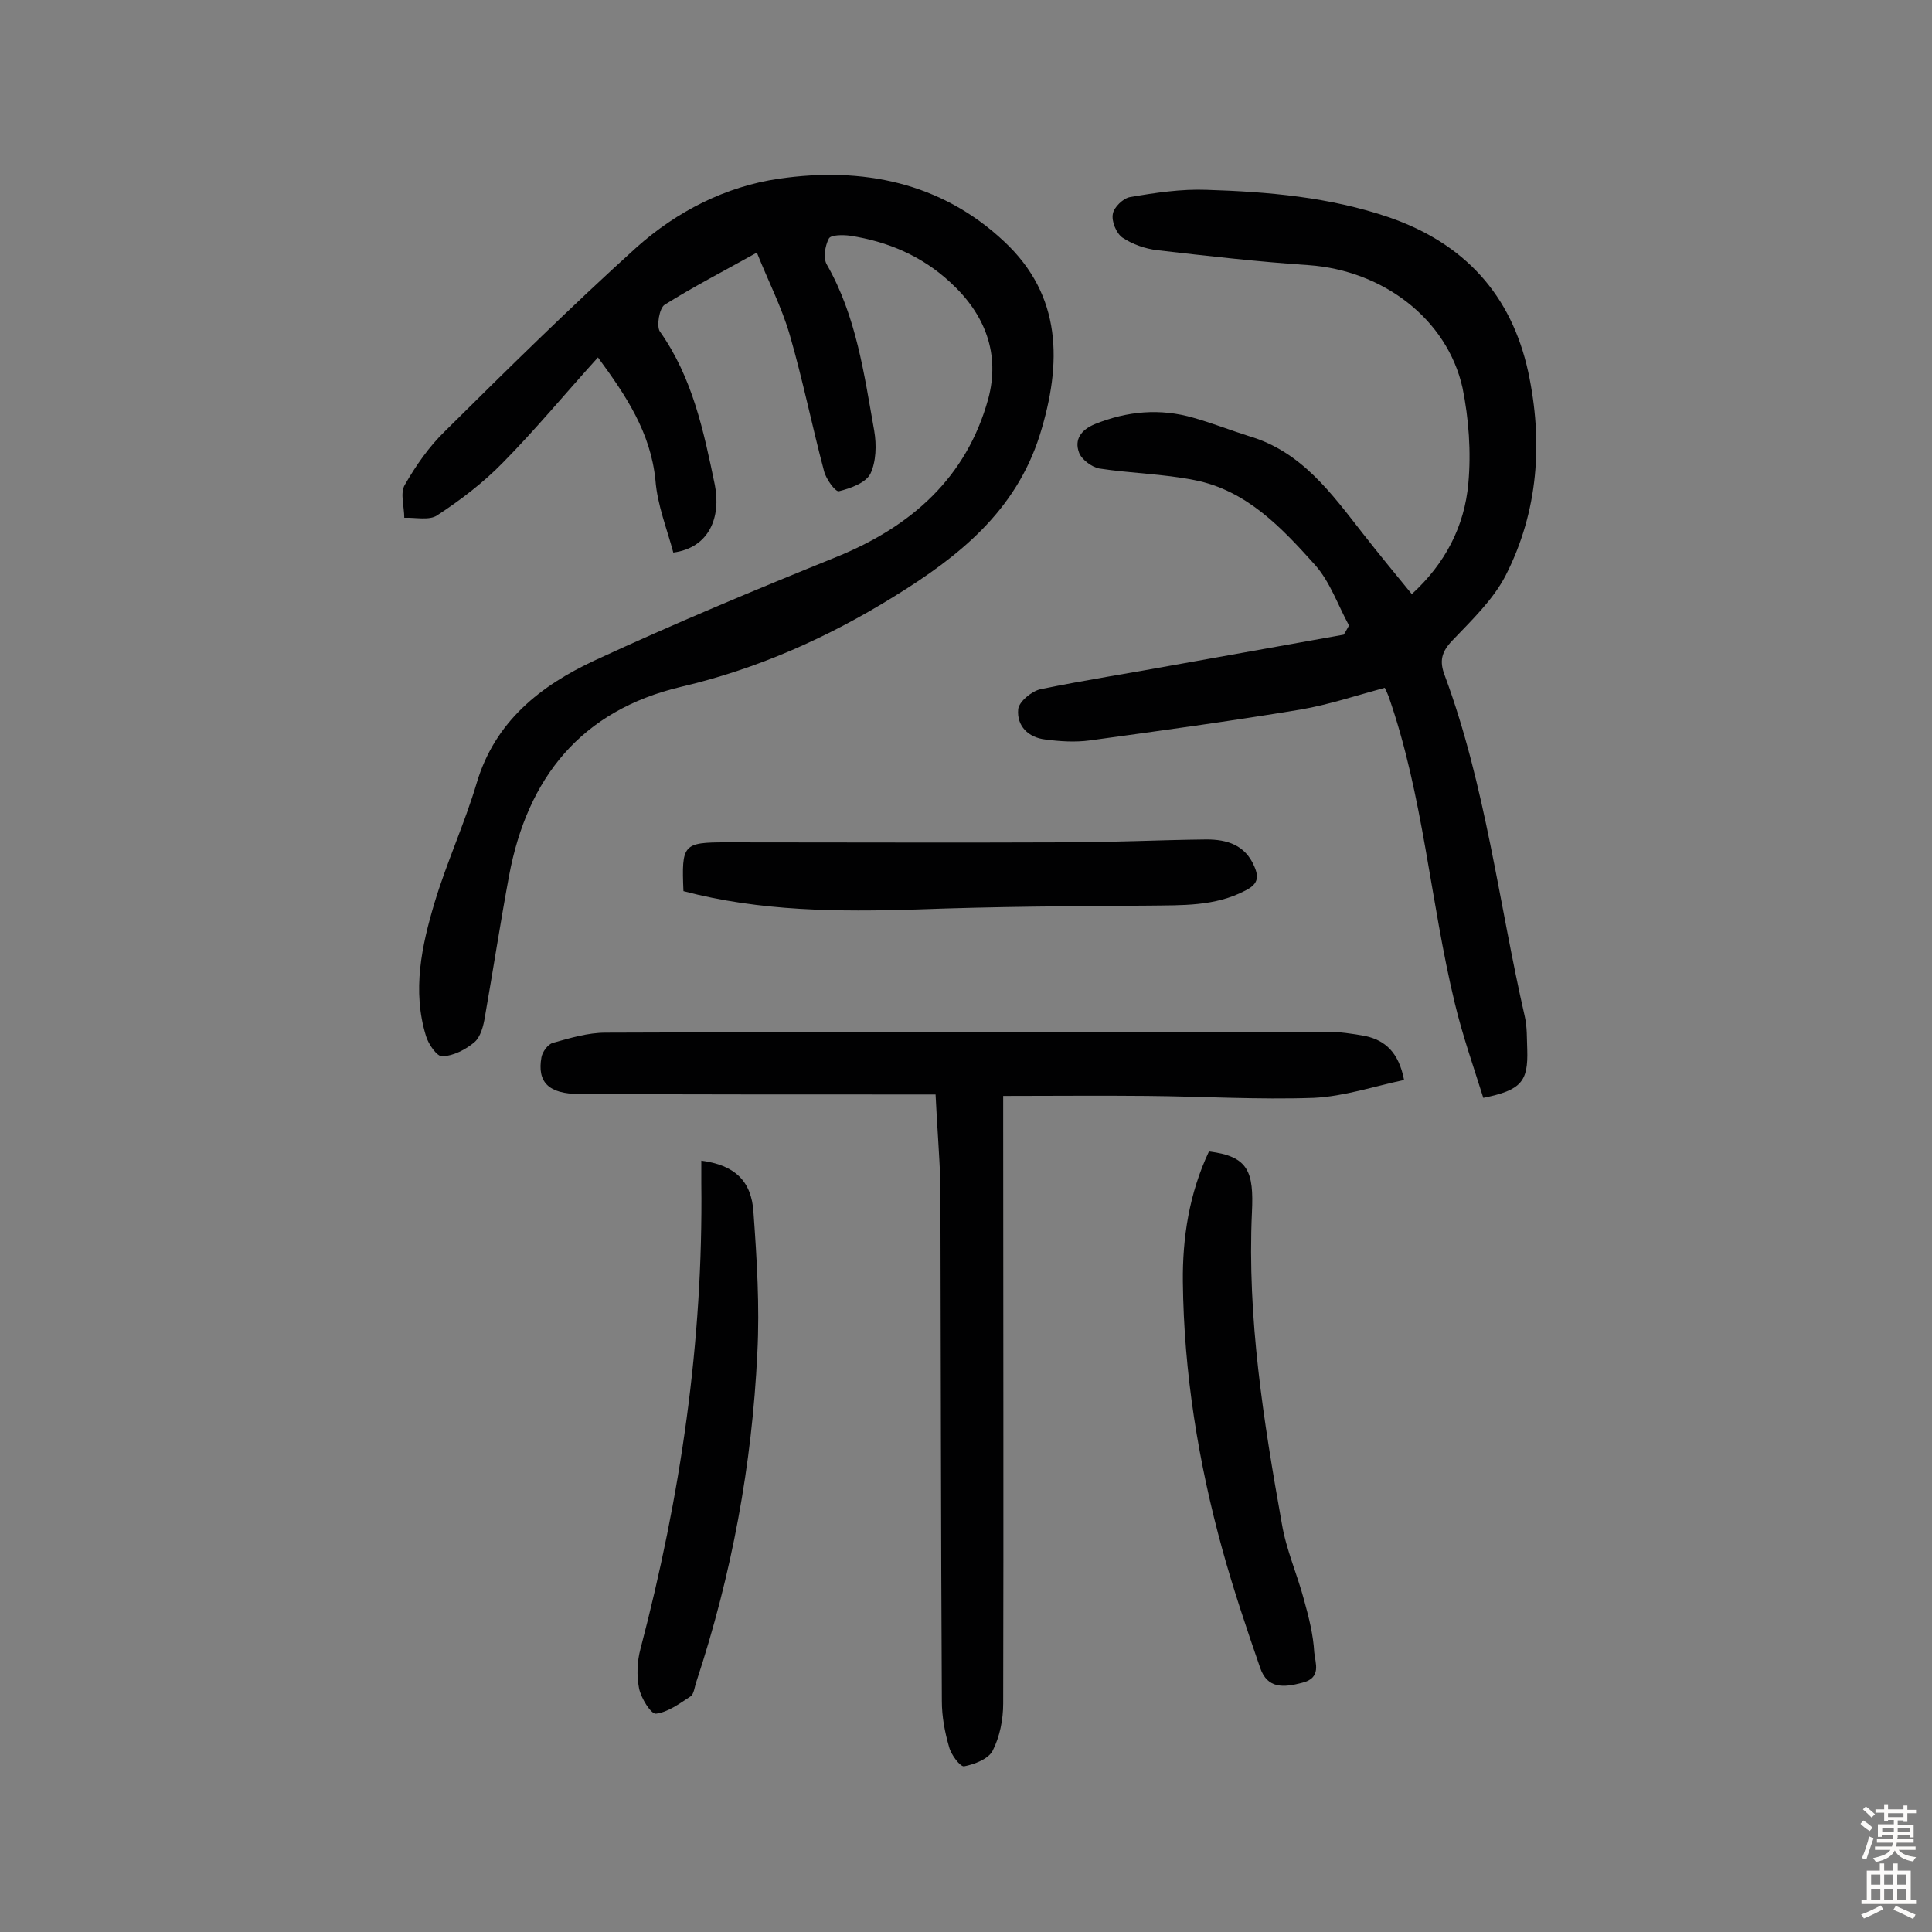 <svg enable-background="new 0 0 400 400" viewBox="0 0 400 400" xmlns="http://www.w3.org/2000/svg"><rect x="0" y="0" width="400" height="400" fill="#808080" stroke="none"/><g fill="#010102"><path d="m156.7 52.3c-7 3.9-13.2 7.1-19.1 10.8-1.1.7-1.7 4.4-1 5.5 6.8 9.6 9.1 20.7 11.4 31.8 1.3 6.6-1.1 13-8.6 14-1.3-4.9-3.3-9.8-3.7-15-1-9.9-6.1-17.5-11.9-25.4-6.7 7.4-12.9 14.9-19.7 21.8-4 4.1-8.7 7.7-13.6 10.9-1.6 1.1-4.5.4-6.8.5 0-2.3-.9-5.1.1-6.8 2.3-4 5-7.9 8.3-11.1 13-12.9 26.1-25.8 39.7-38.1 8.3-7.4 18.4-12.6 29.5-14.2 17.2-2.5 33.5.7 46.6 13 12 11.2 12 25.2 7.4 40-5 15.9-16.9 25.3-30.2 33.5-13.7 8.5-28.3 15-44.1 18.7-20.7 4.9-31.8 18.8-35.6 39.1-1.8 9.7-3.3 19.5-5 29.2-.3 1.9-.9 4.2-2.2 5.3-1.8 1.5-4.3 2.8-6.6 2.9-1.1.1-2.9-2.5-3.4-4.2-2.9-9.4-.9-18.7 1.8-27.7 2.5-8.3 6.2-16.3 8.7-24.7 3.8-12.8 13.3-20.2 24.5-25.4 16.4-7.6 33.2-14.6 50-21.4 15.5-6.3 26.9-16.4 31.4-32.7 2.5-9.3-.6-17.5-7.8-24.1-5.9-5.5-13-8.5-20.8-9.7-1.5-.2-4-.2-4.4.6-.8 1.5-1.2 4.1-.4 5.4 6.1 10.7 7.7 22.6 9.8 34.4.5 2.9.4 6.4-.8 8.9-1 1.9-4.1 3-6.5 3.6-.7.2-2.7-2.5-3.1-4.2-2.5-9.4-4.4-18.9-7.1-28.2-1.7-5.8-4.4-11-6.8-17z"/><path d="m286.7 142.4c-5.9 1.6-11.6 3.5-17.4 4.5-14.5 2.4-29.1 4.4-43.7 6.4-3 .4-6.2.2-9.2-.2-3.5-.4-5.9-2.8-5.6-6.2.1-1.6 2.8-3.8 4.6-4.2 9.2-1.9 18.4-3.3 27.6-5 11.7-2.1 23.4-4.2 35.2-6.3.4-.6.7-1.2 1.1-1.9-2.3-4.2-3.9-9-7-12.5-6.9-7.7-14.2-15.5-25-17.6-6.5-1.3-13.2-1.4-19.7-2.4-1.6-.3-3.7-1.9-4.2-3.3-1-2.7.4-4.7 3.3-5.9 6.7-2.7 13.5-3.3 20.4-1.3 3.9 1.1 7.7 2.6 11.5 3.8 10.9 3.2 17.1 11.9 23.6 20.2 3.2 4.1 6.5 8.1 10.1 12.5 6.9-6.3 10.9-14 11.7-22.9.6-6.5.1-13.4-1.2-19.8-3.2-14.3-16.5-24.3-31.8-25.4-10.5-.7-21-1.9-31.4-3.1-2.5-.3-5.1-1.2-7.2-2.6-1.3-.9-2.3-3.4-2-4.9.2-1.4 2.2-3.3 3.6-3.5 5.2-.9 10.6-1.7 15.8-1.5 12.8.4 25.5 1.5 37.8 5.7 15.6 5.4 25.3 16 28.8 32 3.1 14.5 2.1 28.9-4.7 42.2-2.6 5-7 9.2-11 13.4-2.3 2.4-2.7 4.3-1.6 7.2 8.5 22.9 11.2 47.1 16.6 70.7.5 2.2.4 4.5.5 6.8.2 6.6-1.2 8.4-9.1 10-2-6.4-4.3-12.9-5.9-19.6-5.1-21.1-6.5-42.9-13.7-63.5-.2-.5-.4-1-.8-1.8z"/><path d="m193.7 226.6c-2.2 0-4.1 0-6 0-22.6 0-45.1 0-67.7-.1-6.5 0-8.8-2.5-7.9-7.6.2-1.1 1.3-2.7 2.4-3 3.6-1 7.2-2.1 10.9-2.1 49.7-.2 99.4-.2 149.1-.2 2.7 0 5.5.4 8.2.9 4.1.9 6.9 3.4 8 9.1-6.2 1.3-12.4 3.4-18.7 3.7-11.5.4-23-.3-34.5-.4-9.7-.1-19.4 0-29.8 0v6.4c0 39.8.1 79.6 0 119.4 0 3.3-.7 6.9-2.2 9.8-.9 1.7-3.8 2.8-5.9 3.2-.8.1-2.7-2.4-3.1-4-.9-3.1-1.5-6.3-1.5-9.5-.2-35.7-.2-71.5-.3-107.2-.2-6-.7-12-1-18.4z"/><path d="m141.5 184.5c-.4-9.7-.1-10.1 8.9-10.1 23.4 0 46.8.1 70.2 0 9.7 0 19.5-.5 29.2-.6 4.2 0 8 1.1 9.9 5.6 1.1 2.5.5 3.8-1.9 5-6.3 3.3-13.1 3-19.9 3.1-16 .1-32.1.2-48.1.8-16.2.5-32.4.4-48.3-3.8z"/><path d="m250.3 238.4c8.2 1 9.3 4.2 8.9 12.6-1 21.9 2.4 43.2 6.2 64.5.9 5.4 3.2 10.5 4.6 15.8 1 3.6 1.9 7.2 2.1 10.8.2 2.2 1.6 5.3-2.5 6.3-3.8 1-7.2 1.3-8.7-3.1-2.8-8.1-5.5-16.1-7.8-24.4-5-18.1-8-36.7-8.2-55.5-.1-9.1 1.3-18.3 5.4-27z"/><path d="m145.2 240.3c6.8.9 10.4 4.1 10.8 10.7.7 9.7 1.3 19.4.8 29.1-1.1 23.2-5.3 45.9-12.6 68-.4 1.1-.5 2.6-1.2 3.1-2.3 1.5-4.7 3.3-7.2 3.6-1 .1-3.1-3.2-3.5-5.3-.5-2.6-.4-5.5.3-8.1 8.3-31.6 13-63.6 12.6-96.4 0-1.4 0-3 0-4.7z"/></g><path d="m385.2 377.6.6-.7c.6.4 1.3.9 1.9 1.5l-.6.7c-.8-.5-1.4-1-1.9-1.5zm.3 7.1c.6-1.4 1.1-2.9 1.5-4.5.3.1.6.3.9.4-.5 1.4-1 2.9-1.5 4.4zm.2-10.1.6-.6c.7.5 1.3 1.1 1.9 1.6l-.7.7c-.6-.6-1.2-1.2-1.8-1.7zm8.4-.8h.8v.9h1.8v.7h-1.8v1.8h-.8v-.3h-1.2v.9h3.3v2.6h-.8v-.4h-2.5c0 .3 0 .6-.1.8h3.4v.7h-3.5c0 .3-.1.6-.1.8h4v.7h-3.5c.7.9 1.9 1.3 3.6 1.5-.2.2-.4.5-.6.9-1.9-.3-3.2-1.1-3.8-2.3-.5 1.1-1.8 2-3.9 2.4-.2-.3-.4-.5-.6-.8 1.9-.4 3.1-.9 3.6-1.7h-3.2v-.7h3.5c.1-.2.1-.5.2-.8h-3.3v-.7h3.4c0-.2 0-.5 0-.8h-2.4v.3h-.8v-2.6h3.3v-.9h-1.2v.3h-.8v-1.8h-1.8v-.7h1.8v-.9h.8v.9h3.2zm-4.4 5.5h2.4c0-.3 0-.6 0-.9h-2.4zm1.2-3.1h3.2v-.8h-3.2zm4.4 2.2h-2.4v.9h2.5v-.9z" fill="#fcfbfa"/><path d="m389.2 385.8h.9v1.5h1.9v-1.5h.9v1.5h2.7v6h1.1v.9h-11.3v-.9h1.1v-6h2.7zm.2 8.7.5.8c-1.2.6-2.5 1.3-4 1.9-.2-.3-.3-.6-.6-.8 1.6-.6 3-1.3 4.1-1.9zm-2-4.3h1.9v-2.1h-1.9zm0 3.1h1.9v-2.2h-1.9zm2.7-3.1h1.9v-2.1h-1.9zm0 3.1h1.9v-2.2h-1.9zm2.4 1.3c1.4.6 2.7 1.2 4.1 1.8l-.5.9c-1.5-.7-2.8-1.4-4.1-1.9zm2.2-6.5h-1.9v2.1h1.9zm-1.9 5.2h1.9v-2.2h-1.9z" fill="#fcfbfa"/></svg>